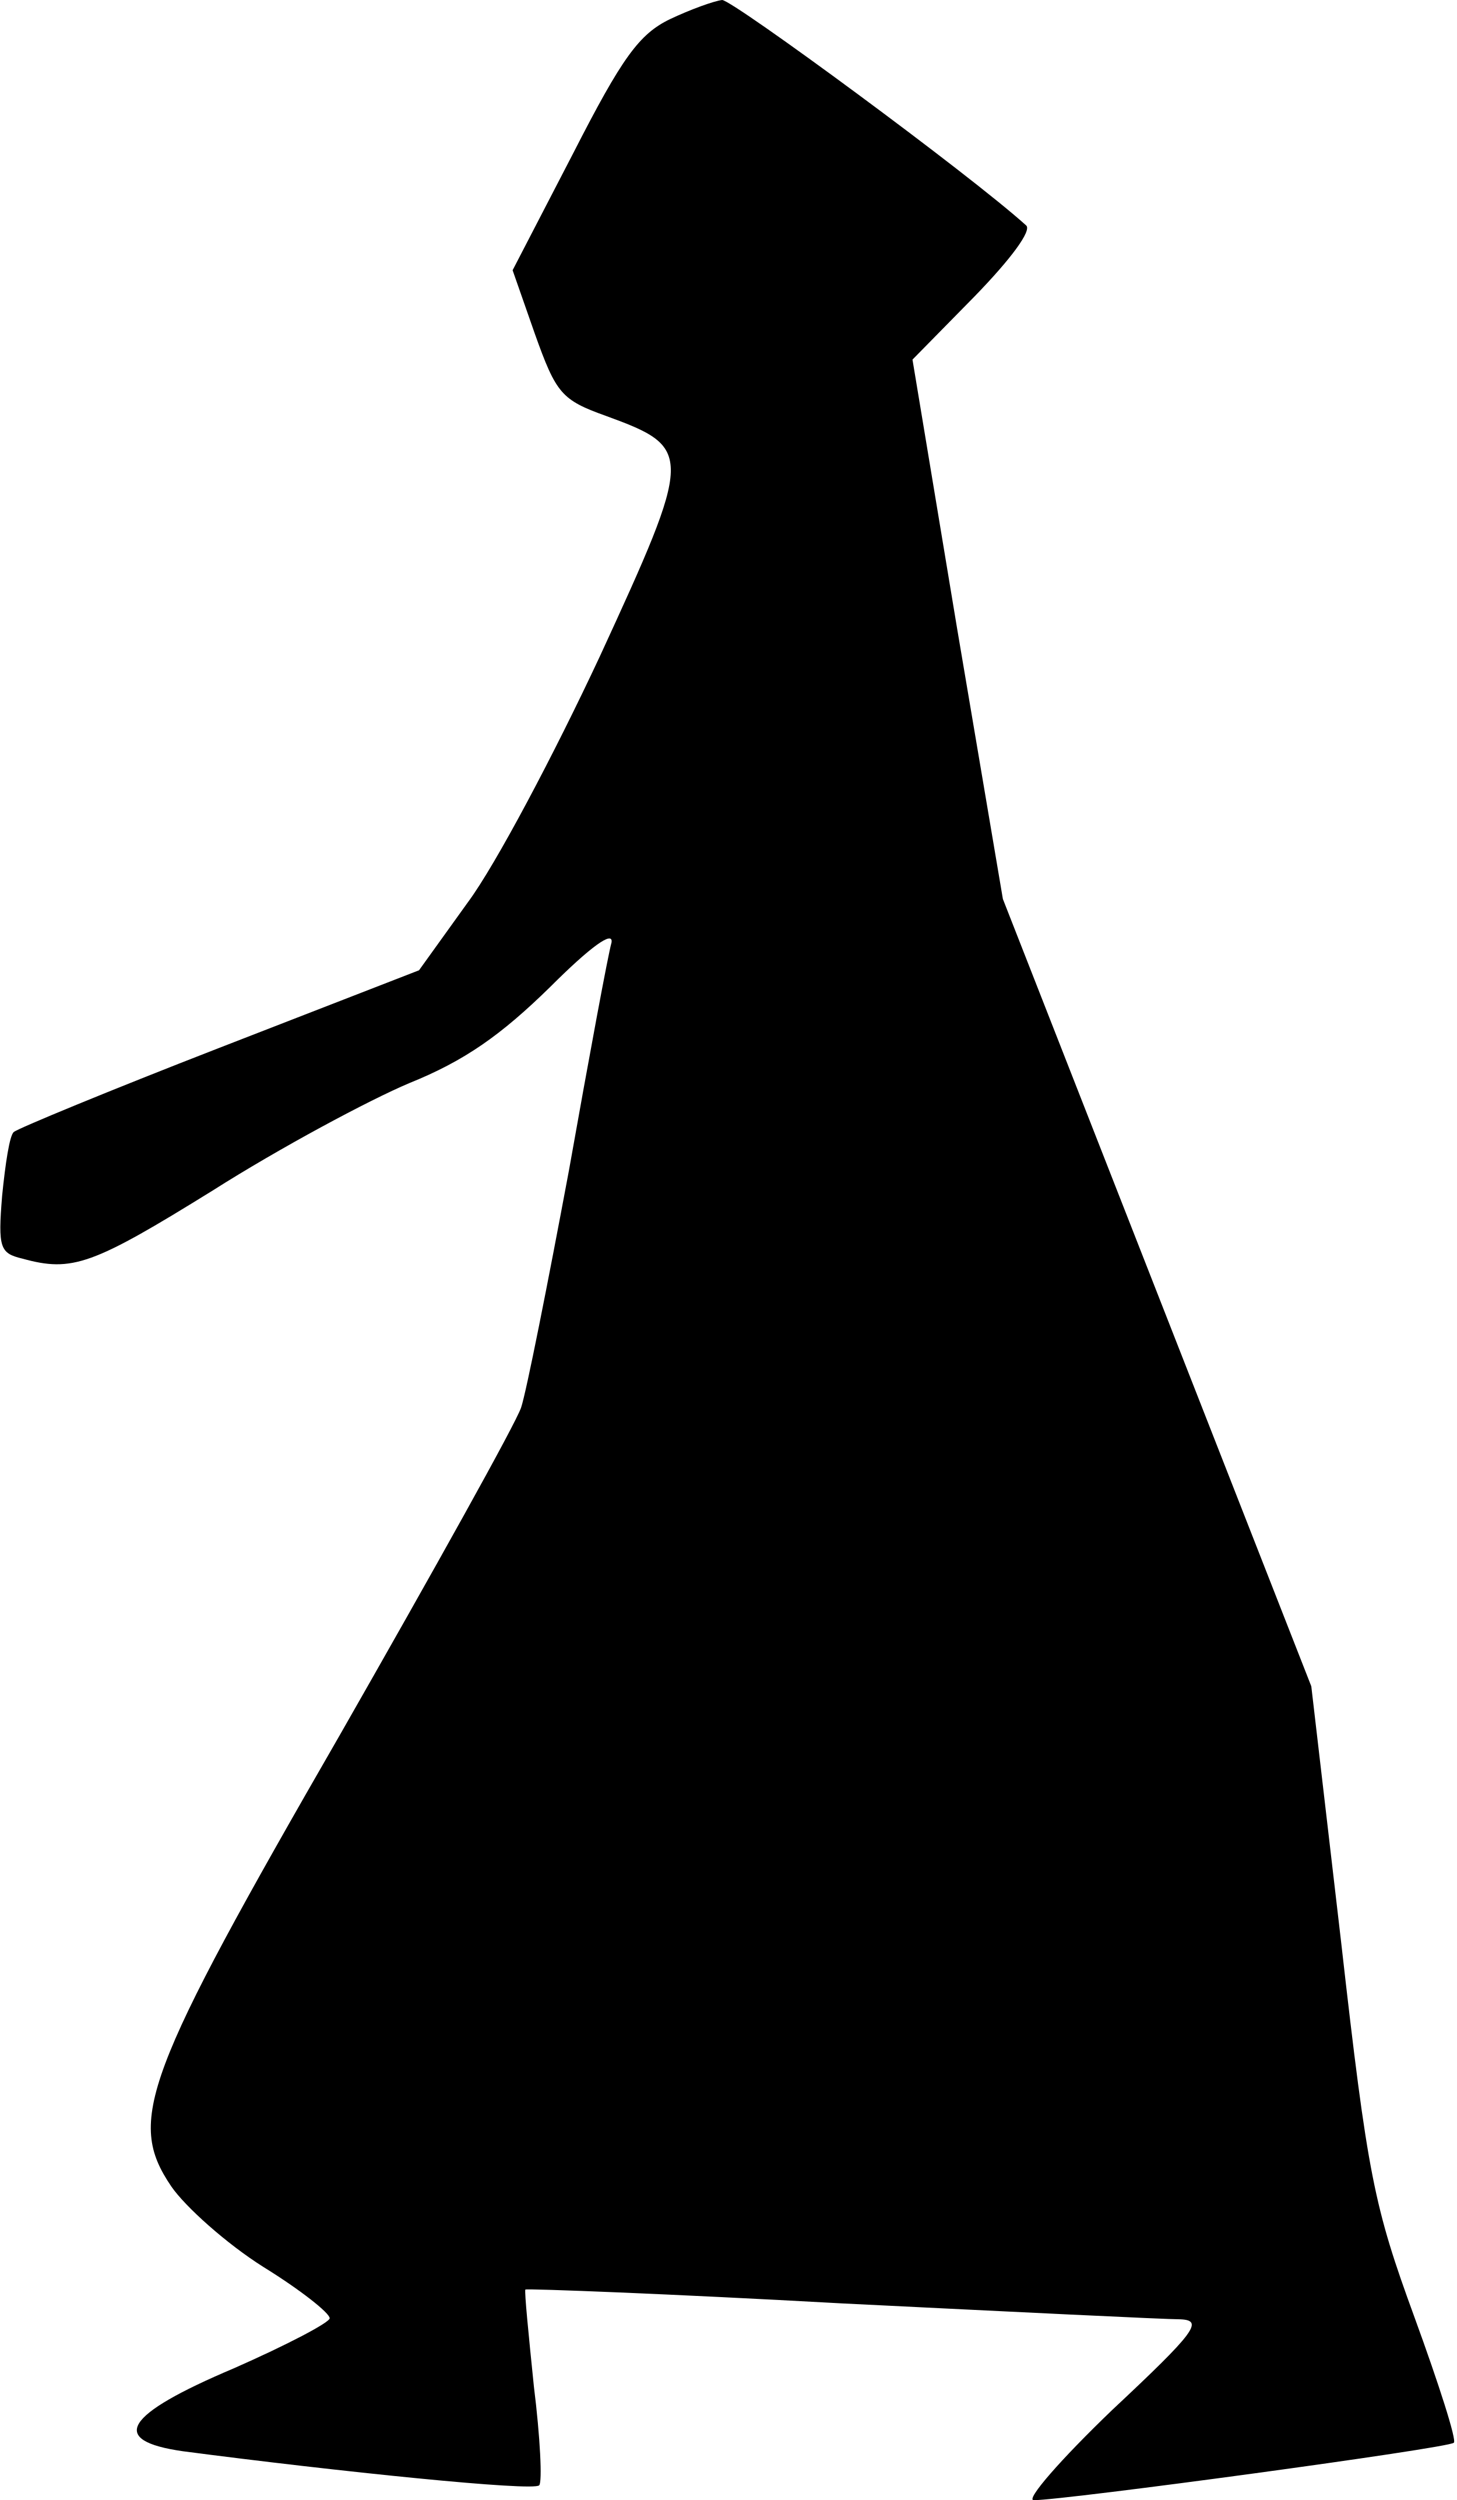 <?xml version="1.0" standalone="no"?>
<!DOCTYPE svg PUBLIC "-//W3C//DTD SVG 20010904//EN"
 "http://www.w3.org/TR/2001/REC-SVG-20010904/DTD/svg10.dtd">
<svg version="1.0" xmlns="http://www.w3.org/2000/svg"
 width="137pt" height="235pt" viewBox="0 0 137 235"
 preserveAspectRatio="xMidYMid meet">
<g transform="translate(0,235) scale(0.1,-0.1)"
fill="#000000" stroke="none">
<path fill="#000000" stroke="none" d="M630 2332 c-29 -14 -45 -36 -91 -126
l-57 -110 21 -60 c20 -56 25 -62 67 -77 82 -30 82 -35 -6 -226 -43 -92 -98
-196 -124 -231 l-46 -64 -188 -73 c-103 -40 -190 -76 -193 -79 -4 -3 -8 -30
-11 -60 -4 -49 -2 -54 19 -59 47 -13 66 -6 179 64 63 40 147 85 185 101 52 21
86 45 132 90 38 38 60 54 58 42 -3 -10 -21 -107 -40 -214 -20 -107 -40 -208
-45 -223 -5 -15 -82 -153 -170 -307 -185 -321 -201 -363 -159 -425 13 -19 52
-54 87 -76 34 -21 62 -43 62 -48 0 -4 -40 -25 -90 -47 -104 -44 -118 -68 -48
-78 145 -19 330 -38 335 -32 3 3 1 45 -5 93 -5 49 -9 89 -8 91 2 1 135 -4 297
-13 162 -8 305 -15 319 -15 22 -1 14 -12 -64 -85 -49 -47 -82 -85 -74 -85 29
0 391 49 395 54 3 2 -14 55 -37 118 -38 104 -44 132 -69 353 l-28 240 -145
370 -145 370 -43 254 -42 253 58 59 c35 36 54 62 49 67 -53 48 -276 212 -286
212 -8 -1 -30 -9 -49 -18z"/>
</g>
</svg>
